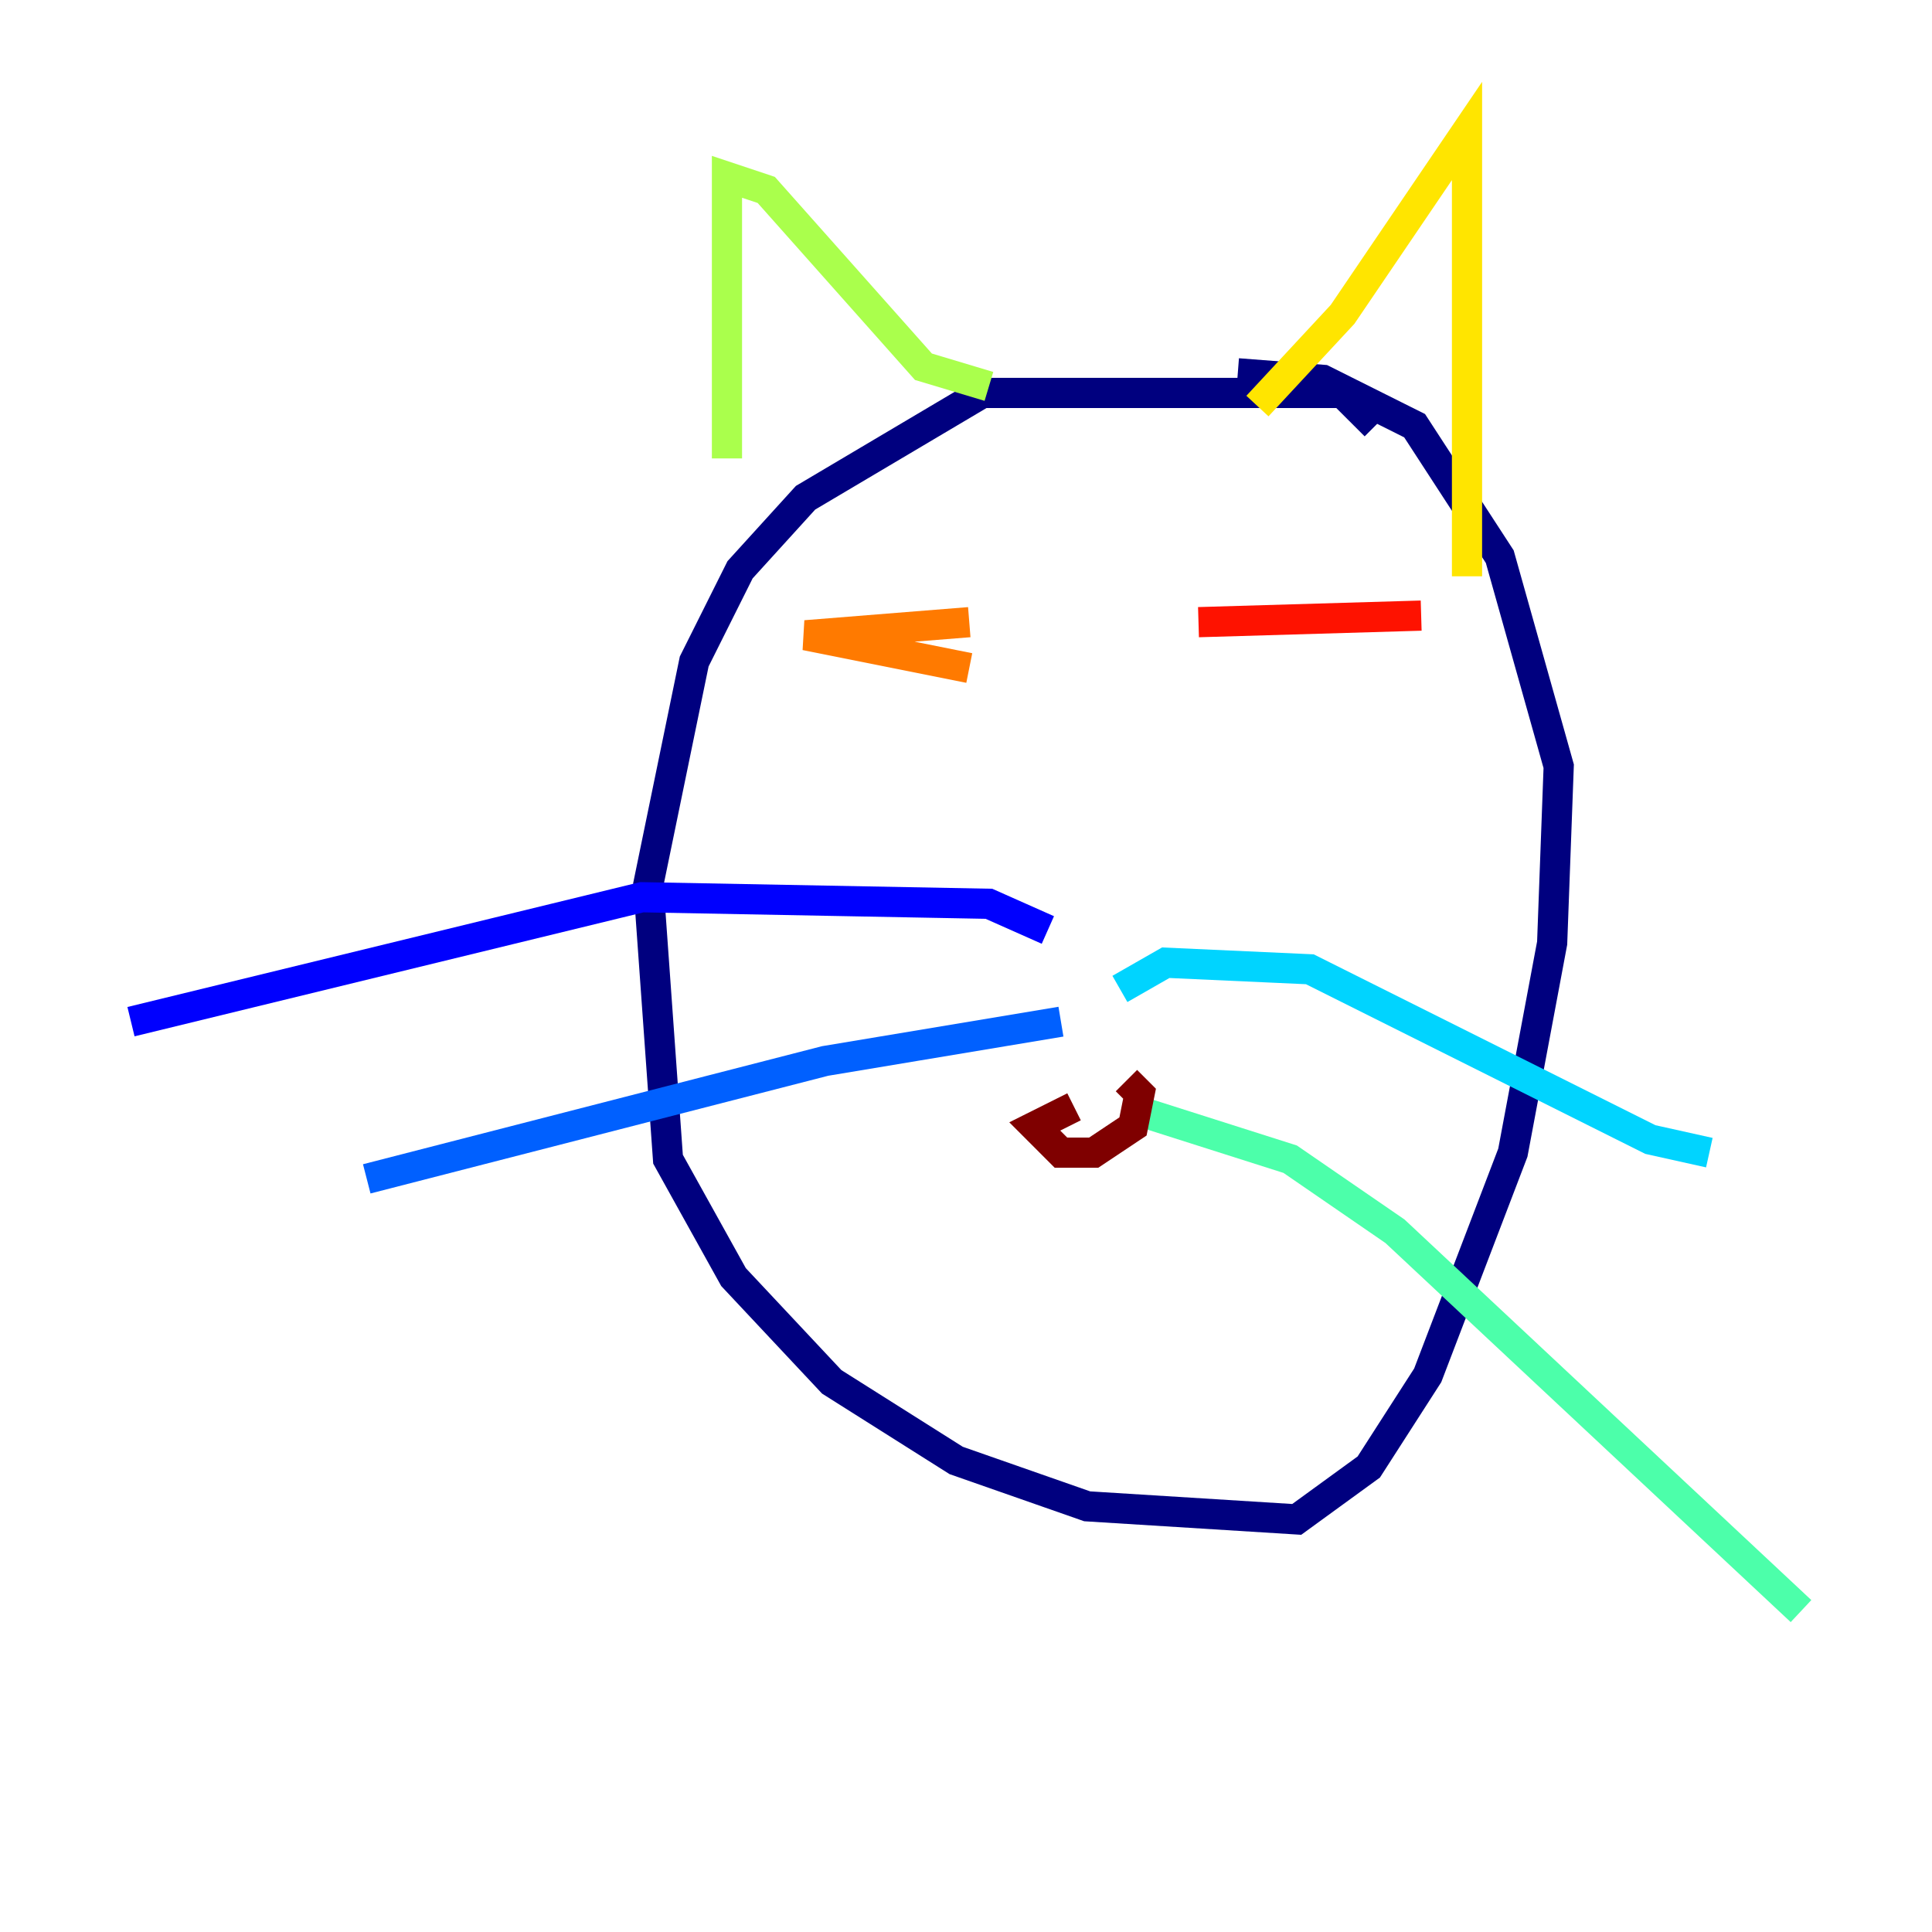 <?xml version="1.0" encoding="utf-8" ?>
<svg baseProfile="tiny" height="128" version="1.2" viewBox="0,0,128,128" width="128" xmlns="http://www.w3.org/2000/svg" xmlns:ev="http://www.w3.org/2001/xml-events" xmlns:xlink="http://www.w3.org/1999/xlink"><defs /><polyline fill="none" points="91.119,28.203 88.949,26.034 65.085,26.034 53.37,32.976 49.031,37.749 45.993,43.824 42.956,58.576 44.258,76.8 48.597,84.61 55.105,91.552 63.349,96.759 72.027,99.797 85.912,100.664 90.685,97.193 94.59,91.119 100.231,76.366 102.834,62.481 103.268,50.766 99.363,36.881 93.722,28.203 87.647,25.166 82.007,24.732" stroke="#00007f" stroke-width="2" /><polyline fill="none" points="69.424,61.614 65.519,59.878 42.522,59.444 8.678,67.688" stroke="#0000fe" stroke-width="2" /><polyline fill="none" points="24.298,78.102 54.671,70.291 70.291,67.688" stroke="#0060ff" stroke-width="2" /><polyline fill="none" points="74.197,65.519 77.234,63.783 86.78,64.217 109.342,75.498 113.248,76.366" stroke="#00d4ff" stroke-width="2" /><polyline fill="none" points="75.932,73.763 85.478,76.8 92.42,81.573 119.322,106.739" stroke="#4cffaa" stroke-width="2" /><polyline fill="none" points="48.163,30.373 48.163,11.715 50.766,12.583 61.18,24.298 65.519,25.6" stroke="#aaff4c" stroke-width="2" /><polyline fill="none" points="83.308,26.902 88.949,20.827 97.193,8.678 97.193,38.183" stroke="#ffe500" stroke-width="2" /><polyline fill="none" points="64.217,44.258 53.37,42.088 64.217,41.22" stroke="#ff7a00" stroke-width="2" /><polyline fill="none" points="79.403,41.22 94.156,40.786" stroke="#fe1200" stroke-width="2" /><polyline fill="none" points="71.159,73.329 68.556,74.63 70.291,76.366 72.461,76.366 75.064,74.63 75.498,72.461 74.63,71.593" stroke="#7f0000" stroke-width="2" /></svg>